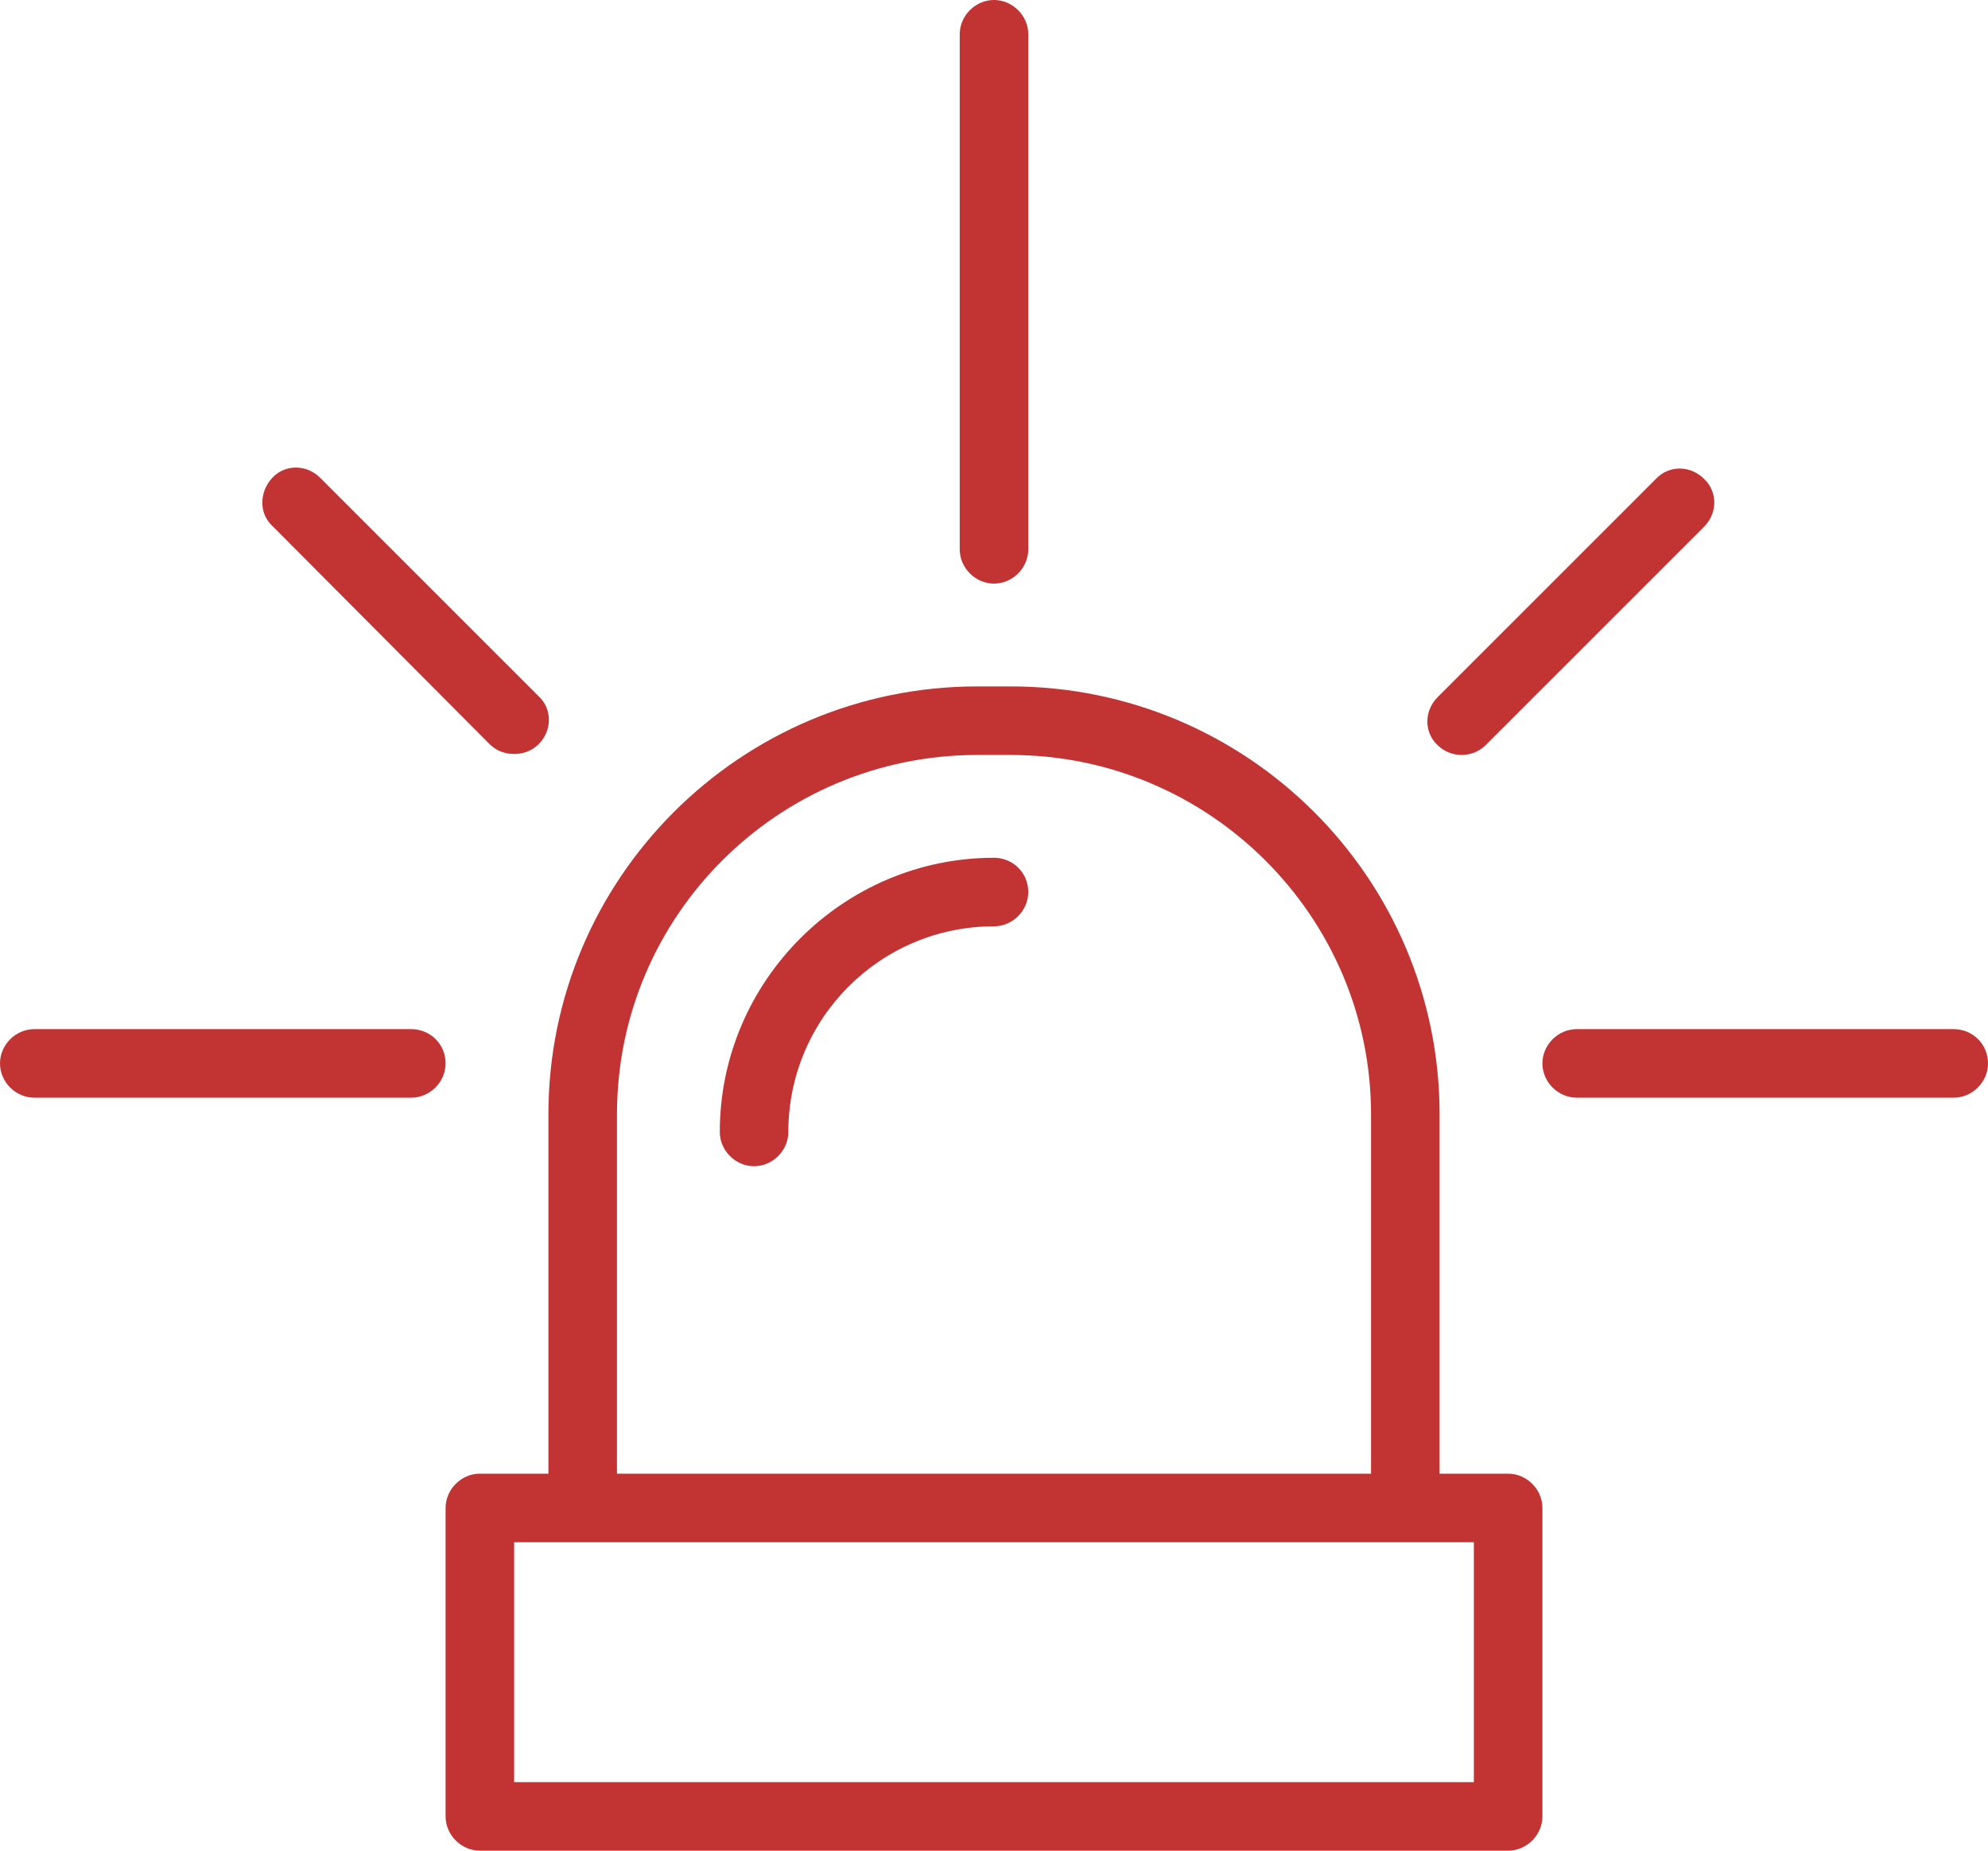<?xml version="1.0" encoding="utf-8"?>
<!-- Generator: Adobe Illustrator 21.0.0, SVG Export Plug-In . SVG Version: 6.00 Build 0)  -->
<svg version="1.1" id="Shape_1_1_" xmlns="http://www.w3.org/2000/svg" xmlns:xlink="http://www.w3.org/1999/xlink" x="0px" y="0px"
	 viewBox="0 0 203 189" style="enable-background:new 0 0 203 189;" xml:space="preserve">
<style type="text/css">
	.st0{fill-rule:evenodd;clip-rule:evenodd;fill:#C23333;}
</style>
<g id="Shape_1">
	<g>
		<path class="st0" d="M154,150.5h-7v-36.7c0-24.1-19.6-43.7-43.8-43.7h-3.4C75.6,70.1,56,89.7,56,113.8v36.7h-7
			c-1.9,0-3.5,1.6-3.5,3.5v31.5c0,1.9,1.6,3.5,3.5,3.5h105c1.9,0,3.5-1.6,3.5-3.5V154C157.5,152.1,155.9,150.5,154,150.5z M63,113.8
			c0-20.3,16.5-36.7,36.8-36.7h3.4c20.3,0,36.8,16.5,36.8,36.7v36.7H63V113.8z M150.5,182h-98v-24.5h98V182z M101.5,87.6
			c-15.4,0-28,12.6-28,28c0,1.9,1.6,3.5,3.5,3.5s3.5-1.6,3.5-3.5c0-11.6,9.4-21,21-21c1.9,0,3.5-1.6,3.5-3.5
			C105,89.1,103.4,87.6,101.5,87.6z M101.5,59.6c1.9,0,3.5-1.6,3.5-3.5V3.5c0-1.9-1.6-3.5-3.5-3.5S98,1.6,98,3.5v52.6
			C98,58,99.6,59.6,101.5,59.6z M149.2,77.1c0.9,0,1.8-0.3,2.5-1L174,53.8c1.4-1.4,1.4-3.6,0-4.9c-1.4-1.4-3.6-1.4-4.9,0l-22.3,22.3
			c-1.4,1.4-1.4,3.6,0,4.9C147.4,76.7,148.3,77.1,149.2,77.1z M50,76c0.7,0.7,1.6,1,2.5,1s1.8-0.3,2.5-1c1.4-1.4,1.4-3.6,0-4.9
			L32.7,48.8c-1.4-1.4-3.6-1.4-4.9,0s-1.4,3.6,0,4.9L50,76z M199.5,105.1H161c-1.9,0-3.5,1.6-3.5,3.5c0,1.9,1.6,3.5,3.5,3.5h38.5
			c1.9,0,3.5-1.6,3.5-3.5C203,106.6,201.4,105.1,199.5,105.1z M42,105.1H3.5c-1.9,0-3.5,1.6-3.5,3.5c0,1.9,1.6,3.5,3.5,3.5H42
			c1.9,0,3.5-1.6,3.5-3.5C45.5,106.6,43.9,105.1,42,105.1z"/>
	</g>
</g>
</svg>
